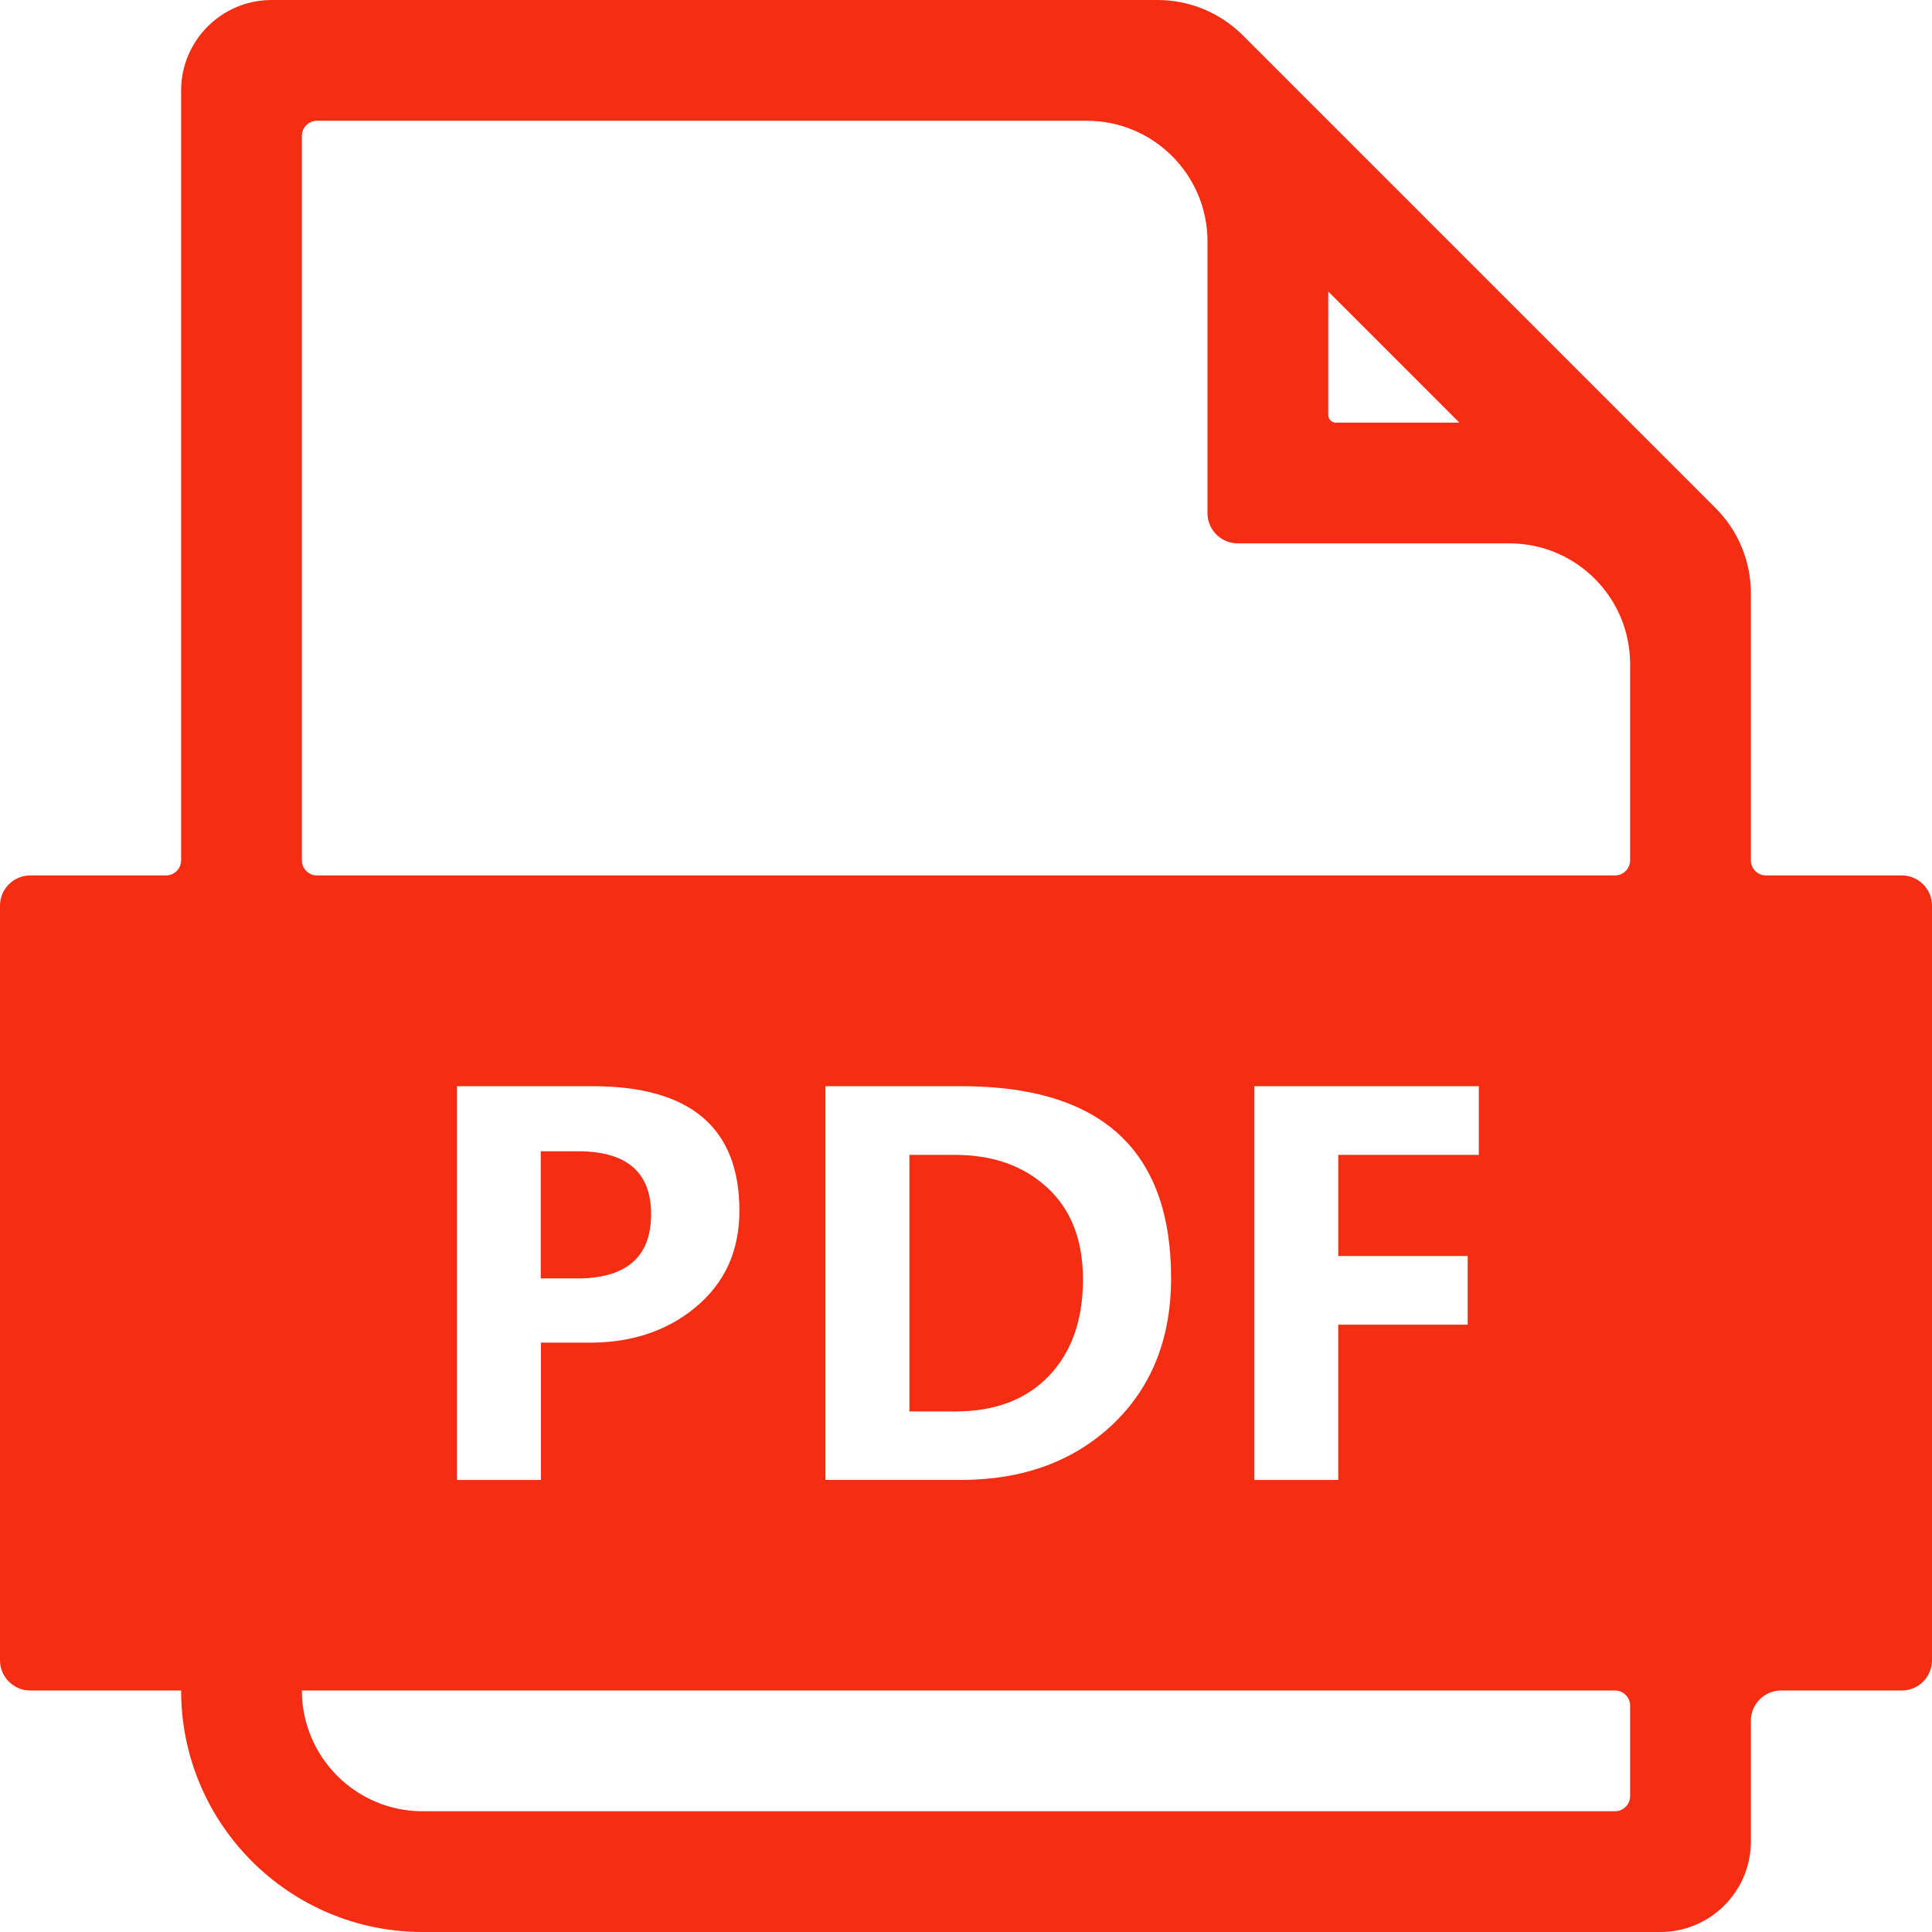 <?xml version="1.0" standalone="no"?><!DOCTYPE svg PUBLIC "-//W3C//DTD SVG 1.1//EN" "http://www.w3.org/Graphics/SVG/1.1/DTD/svg11.dtd"><svg t="1741060033298" class="icon" viewBox="0 0 1024 1024" version="1.1" xmlns="http://www.w3.org/2000/svg" p-id="5546" width="200" height="200" xmlns:xlink="http://www.w3.org/1999/xlink"><path d="M1008 464h-72c-4.4 0-8-3.6-8-8V314.5c0-17-6.7-33.3-18.8-45.3L658.8 18.8C646.7 6.7 630.5 0 613.5 0H144c-26.5 0-48 21.5-48 48v408c0 4.4-3.6 8-8 8H16c-8.8 0-16 7.2-16 16v400c0 8.8 7.2 16 16 16h80c0 35.3 14.3 67.3 37.5 90.5 23.2 23.2 55.2 37.5 90.5 37.5h656c26.5 0 48-21.5 48-48v-64c0-8.8 7.2-16 16-16h64c8.8 0 16-7.2 16-16V480c0-8.8-7.2-16-16-16zM704 154.5l69.5 69.5H708c-2.2 0-4-1.8-4-4v-65.5zM864 952c0 4.4-3.6 8-8 8H224c-35.3 0-64-28.7-64-64h696c4.4 0 8 3.6 8 8v48zM242.2 784.4V575.7H314c51.9 0 77.9 22 77.9 66 0 21.4-7.8 38.5-23.5 51.4-15.7 12.9-35.3 19.1-58.8 18.5h-22.9v72.8h-44.5z m195.3 0V575.7h72.1c74.1 0 111.1 33.9 111.1 101.7 0 32.2-10.4 58.1-31.1 77.7-20.7 19.5-47.5 29.3-80.3 29.3h-71.8z m340.4-118.7v36.4h-68.6v82.3h-44.5V575.7h119v36.4h-74.5v53.6h68.6zM864 456c0 4.4-3.6 8-8 8H168c-4.4 0-8-3.6-8-8V72c0-4.4 3.6-8 8-8h408c35.3 0 64 28.6 64 64v144c0 8.8 7.2 16 16 16h144c35.3 0 64 28.6 64 64v104z" p-id="5547" fill="#f42d13"></path><path d="M345.1 643.5c0 22.7-13.1 34.1-39.2 34.1h-19.3v-67.4h19.7c25.9 0 38.8 11.1 38.8 33.3zM574 678.1c0 21.5-6 38.5-18 51.1-12 12.6-28.6 18.9-49.7 18.9H482v-136h24.1c20.1 0 36.5 5.8 49 17.4 12.6 11.6 18.9 27.8 18.9 48.6z" p-id="5548" fill="#f42d13"></path></svg>